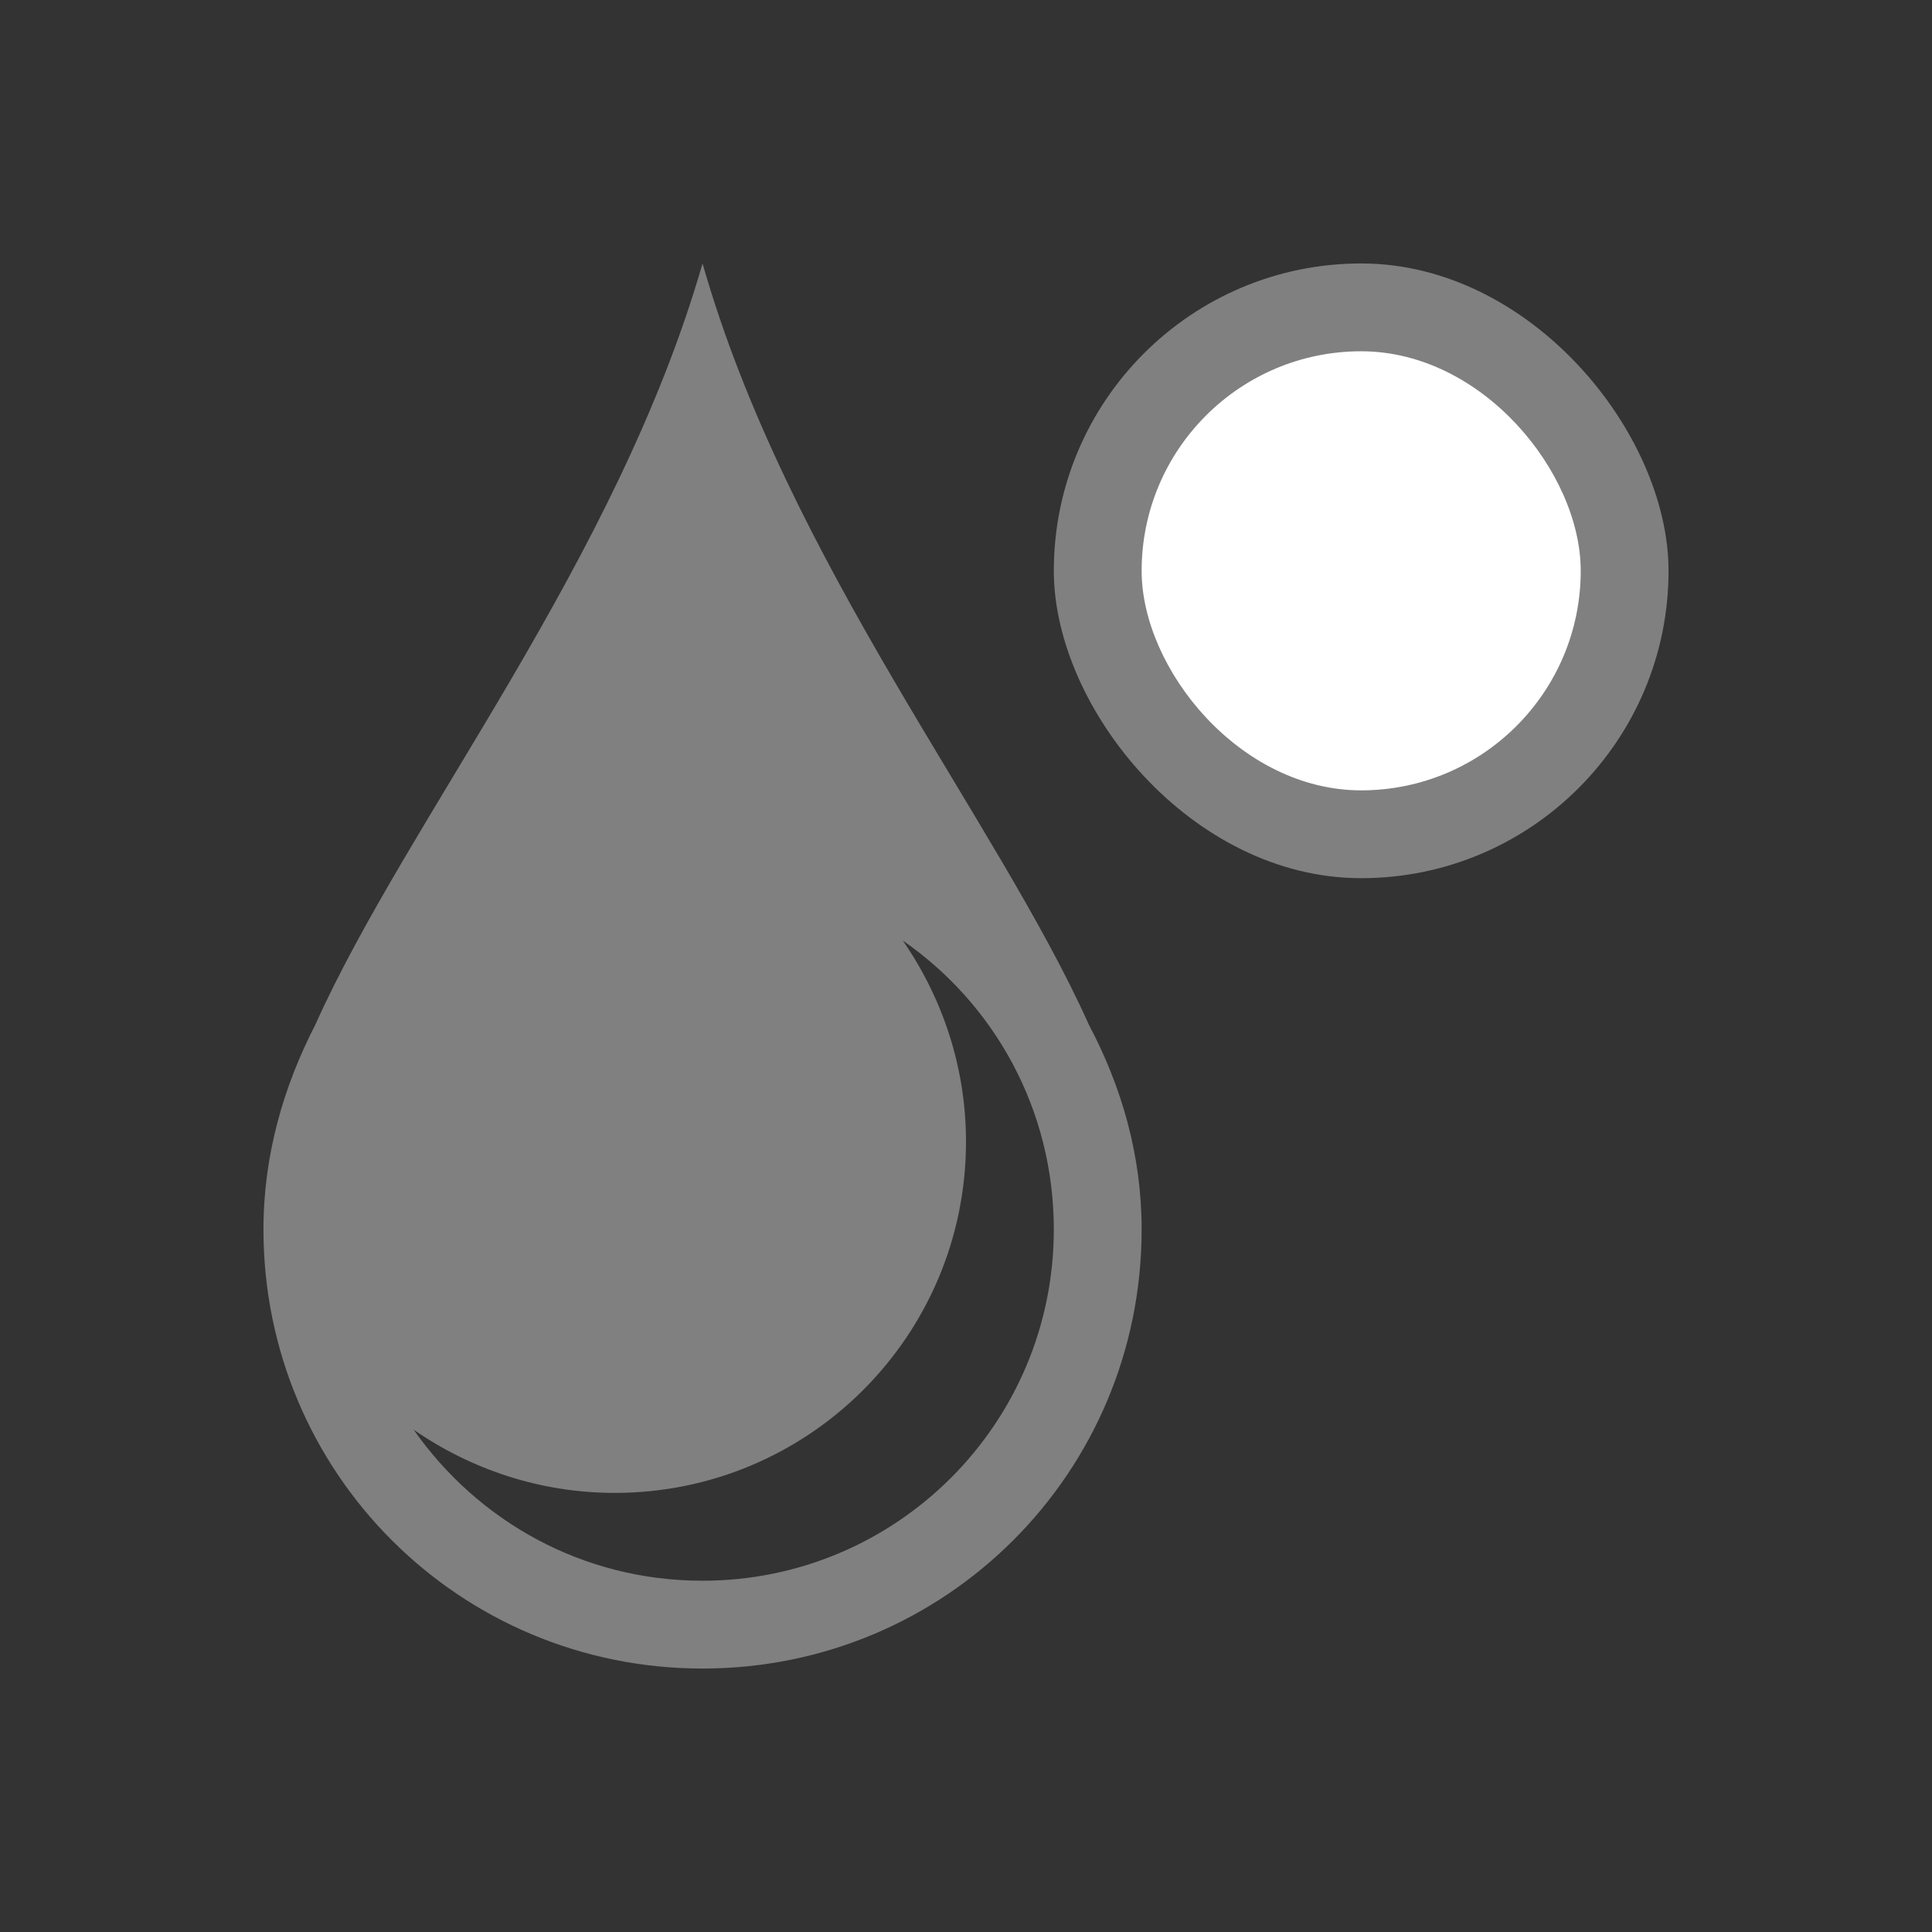 <svg xmlns="http://www.w3.org/2000/svg" version="1.1" viewBox="0 0 22 22">
 <rect x="0" y="0" width="22" height="22" fill="#333333" stroke="none"/>
 <defs>
  <style id="current-color-scheme" type="text/css">
   .ColorScheme-Text { color:#808080; }
  </style>
 </defs>
 <g transform="translate(-378.86,-540.08)">
  <g class="ColorScheme-Text" style="color:#808080;fill:currentColor">
   <path d="M 386.86,543.08 C 385.88,546.48 383.5,549.41 382.45,551.75 382.09,552.45 381.86,553.23 381.86,554.08 381.86,556.85 384.09,559.08 386.86,559.08 389.63,559.08 391.86,556.85 391.86,554.08 391.86,553.23 391.63,552.45 391.26,551.75 390.21,549.41 387.83,546.48 386.86,543.08 M 389.14,550.79 C 390.18,551.51 390.86,552.71 390.86,554.08 390.86,556.29 389.07,558.08 386.86,558.08 385.49,558.08 384.3,557.4 383.57,556.36 384.22,556.81 385.01,557.08 385.86,557.08 388.07,557.08 389.86,555.29 389.86,553.08 389.86,552.23 389.59,551.44 389.14,550.79"/>
   <rect width="7" height="7" x="390.86" y="543.08" rx="3.5"/>
  </g>
  <rect width="5" height="5" x="391.86" y="544.08" rx="2.5" style="fill:#ffffff"/>
 </g>
</svg>
